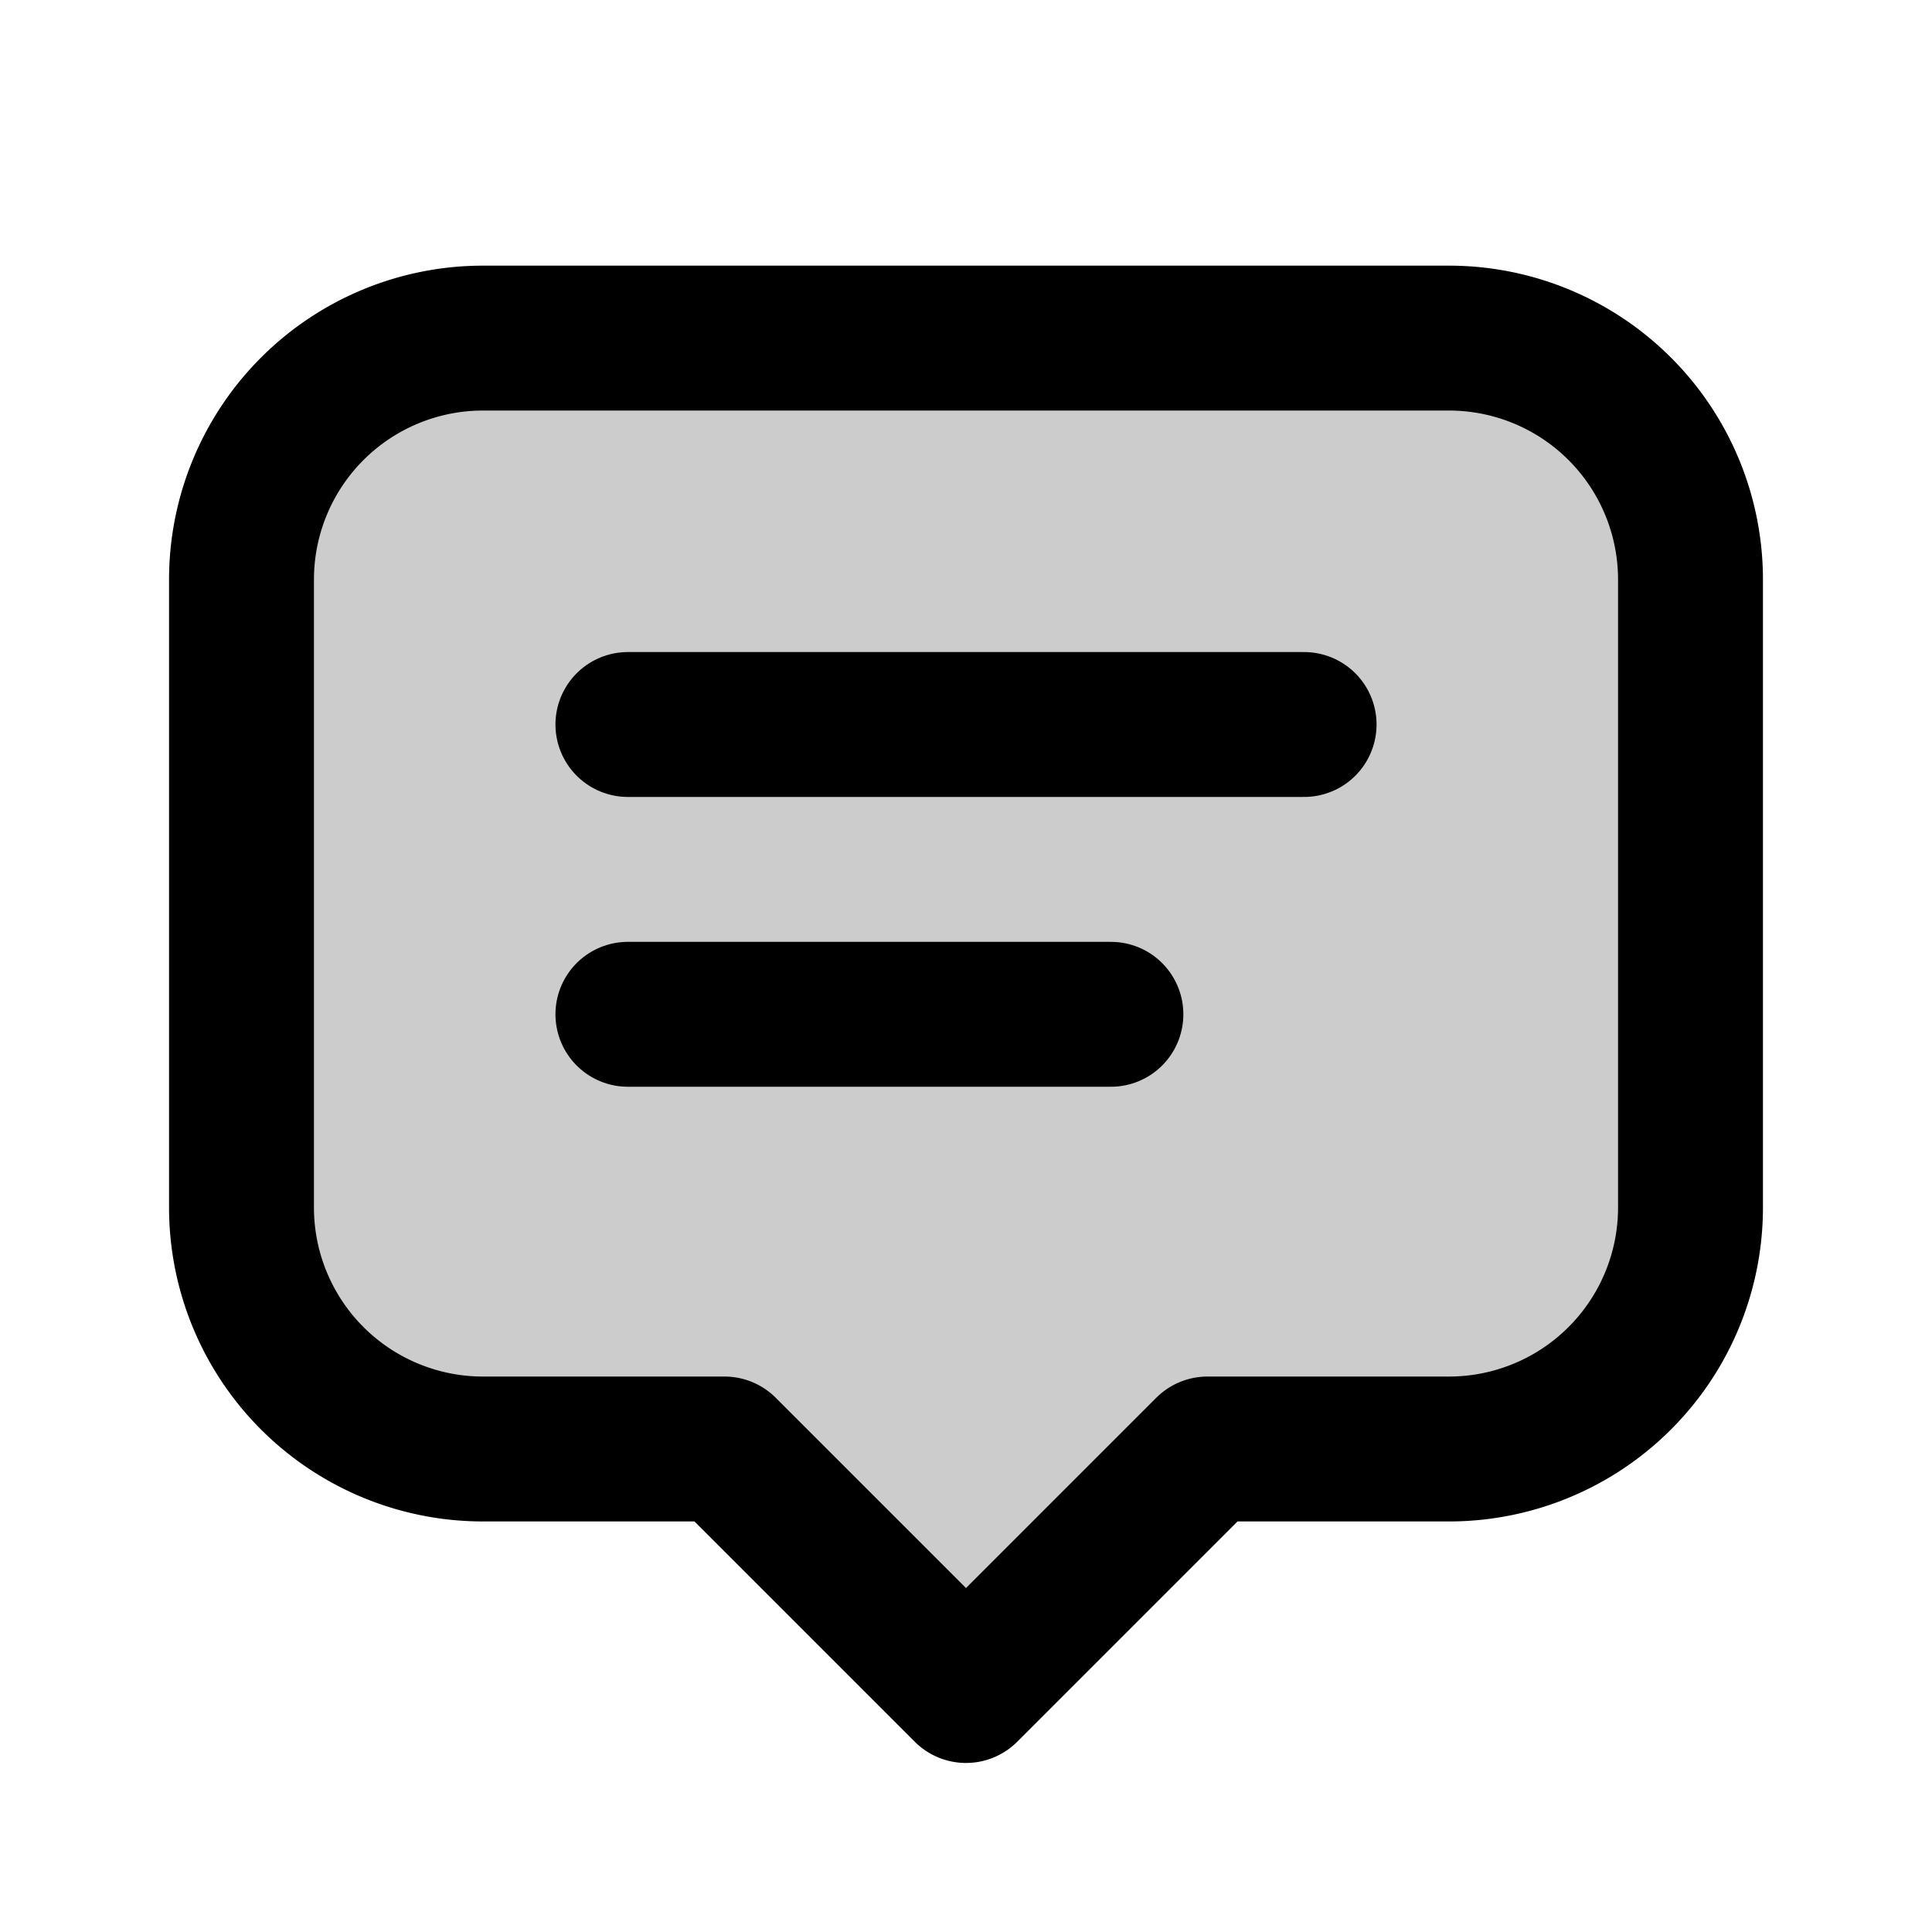 <svg xmlns="http://www.w3.org/2000/svg" width="20" height="20" fill="none" viewBox="0 0 20 20"><path fill="currentColor" fill-opacity=".2" stroke="currentColor" stroke-linecap="round" stroke-linejoin="round" stroke-width="1.5" d="M7.5 15H5a2.5 2.5 0 0 1-2.5-2.5V6A2.5 2.5 0 0 1 5 3.5h10A2.5 2.5 0 0 1 17.5 6v6.5A2.5 2.5 0 0 1 15 15h-2.5L10 17.5 7.5 15Z"/><path stroke="currentColor" stroke-linecap="round" stroke-linejoin="round" stroke-width="1.5" d="M6.5 7.5h7m-7 3h5"/></svg>